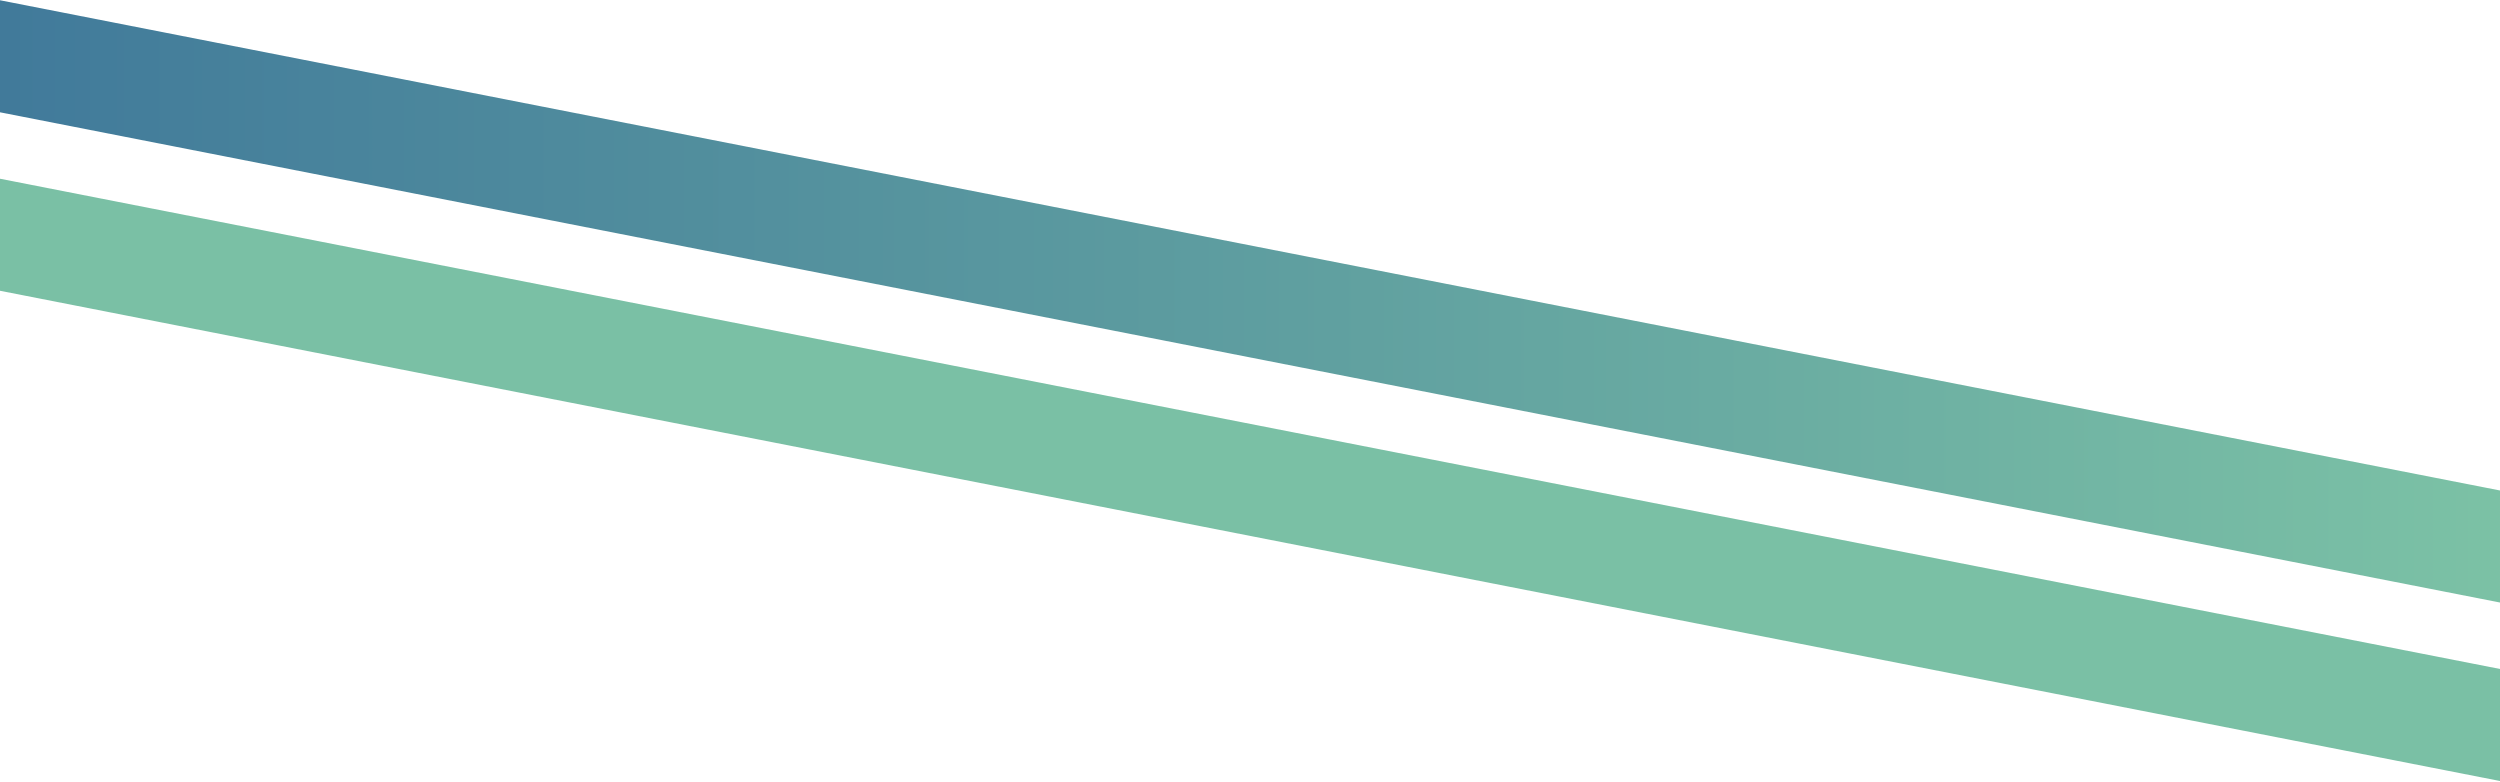 <svg width="1919" height="600" viewBox="0 0 1919 600" fill="none" xmlns="http://www.w3.org/2000/svg">
<path d="M-1 137L1919 513.5V599.5L-1 223V137Z" fill="#7AC0A5"/>
<path d="M-1 0L1919 376.5V462.5L-1 86V0Z" fill="url(#paint0_linear_264_30708)"/>
<defs>
<linearGradient id="paint0_linear_264_30708" x1="-938.323" y1="232.652" x2="2391.44" y2="232.652" gradientUnits="userSpaceOnUse">
<stop stop-color="#245795"/>
<stop offset="1" stop-color="#8AD3A8"/>
</linearGradient>
</defs>
</svg>
